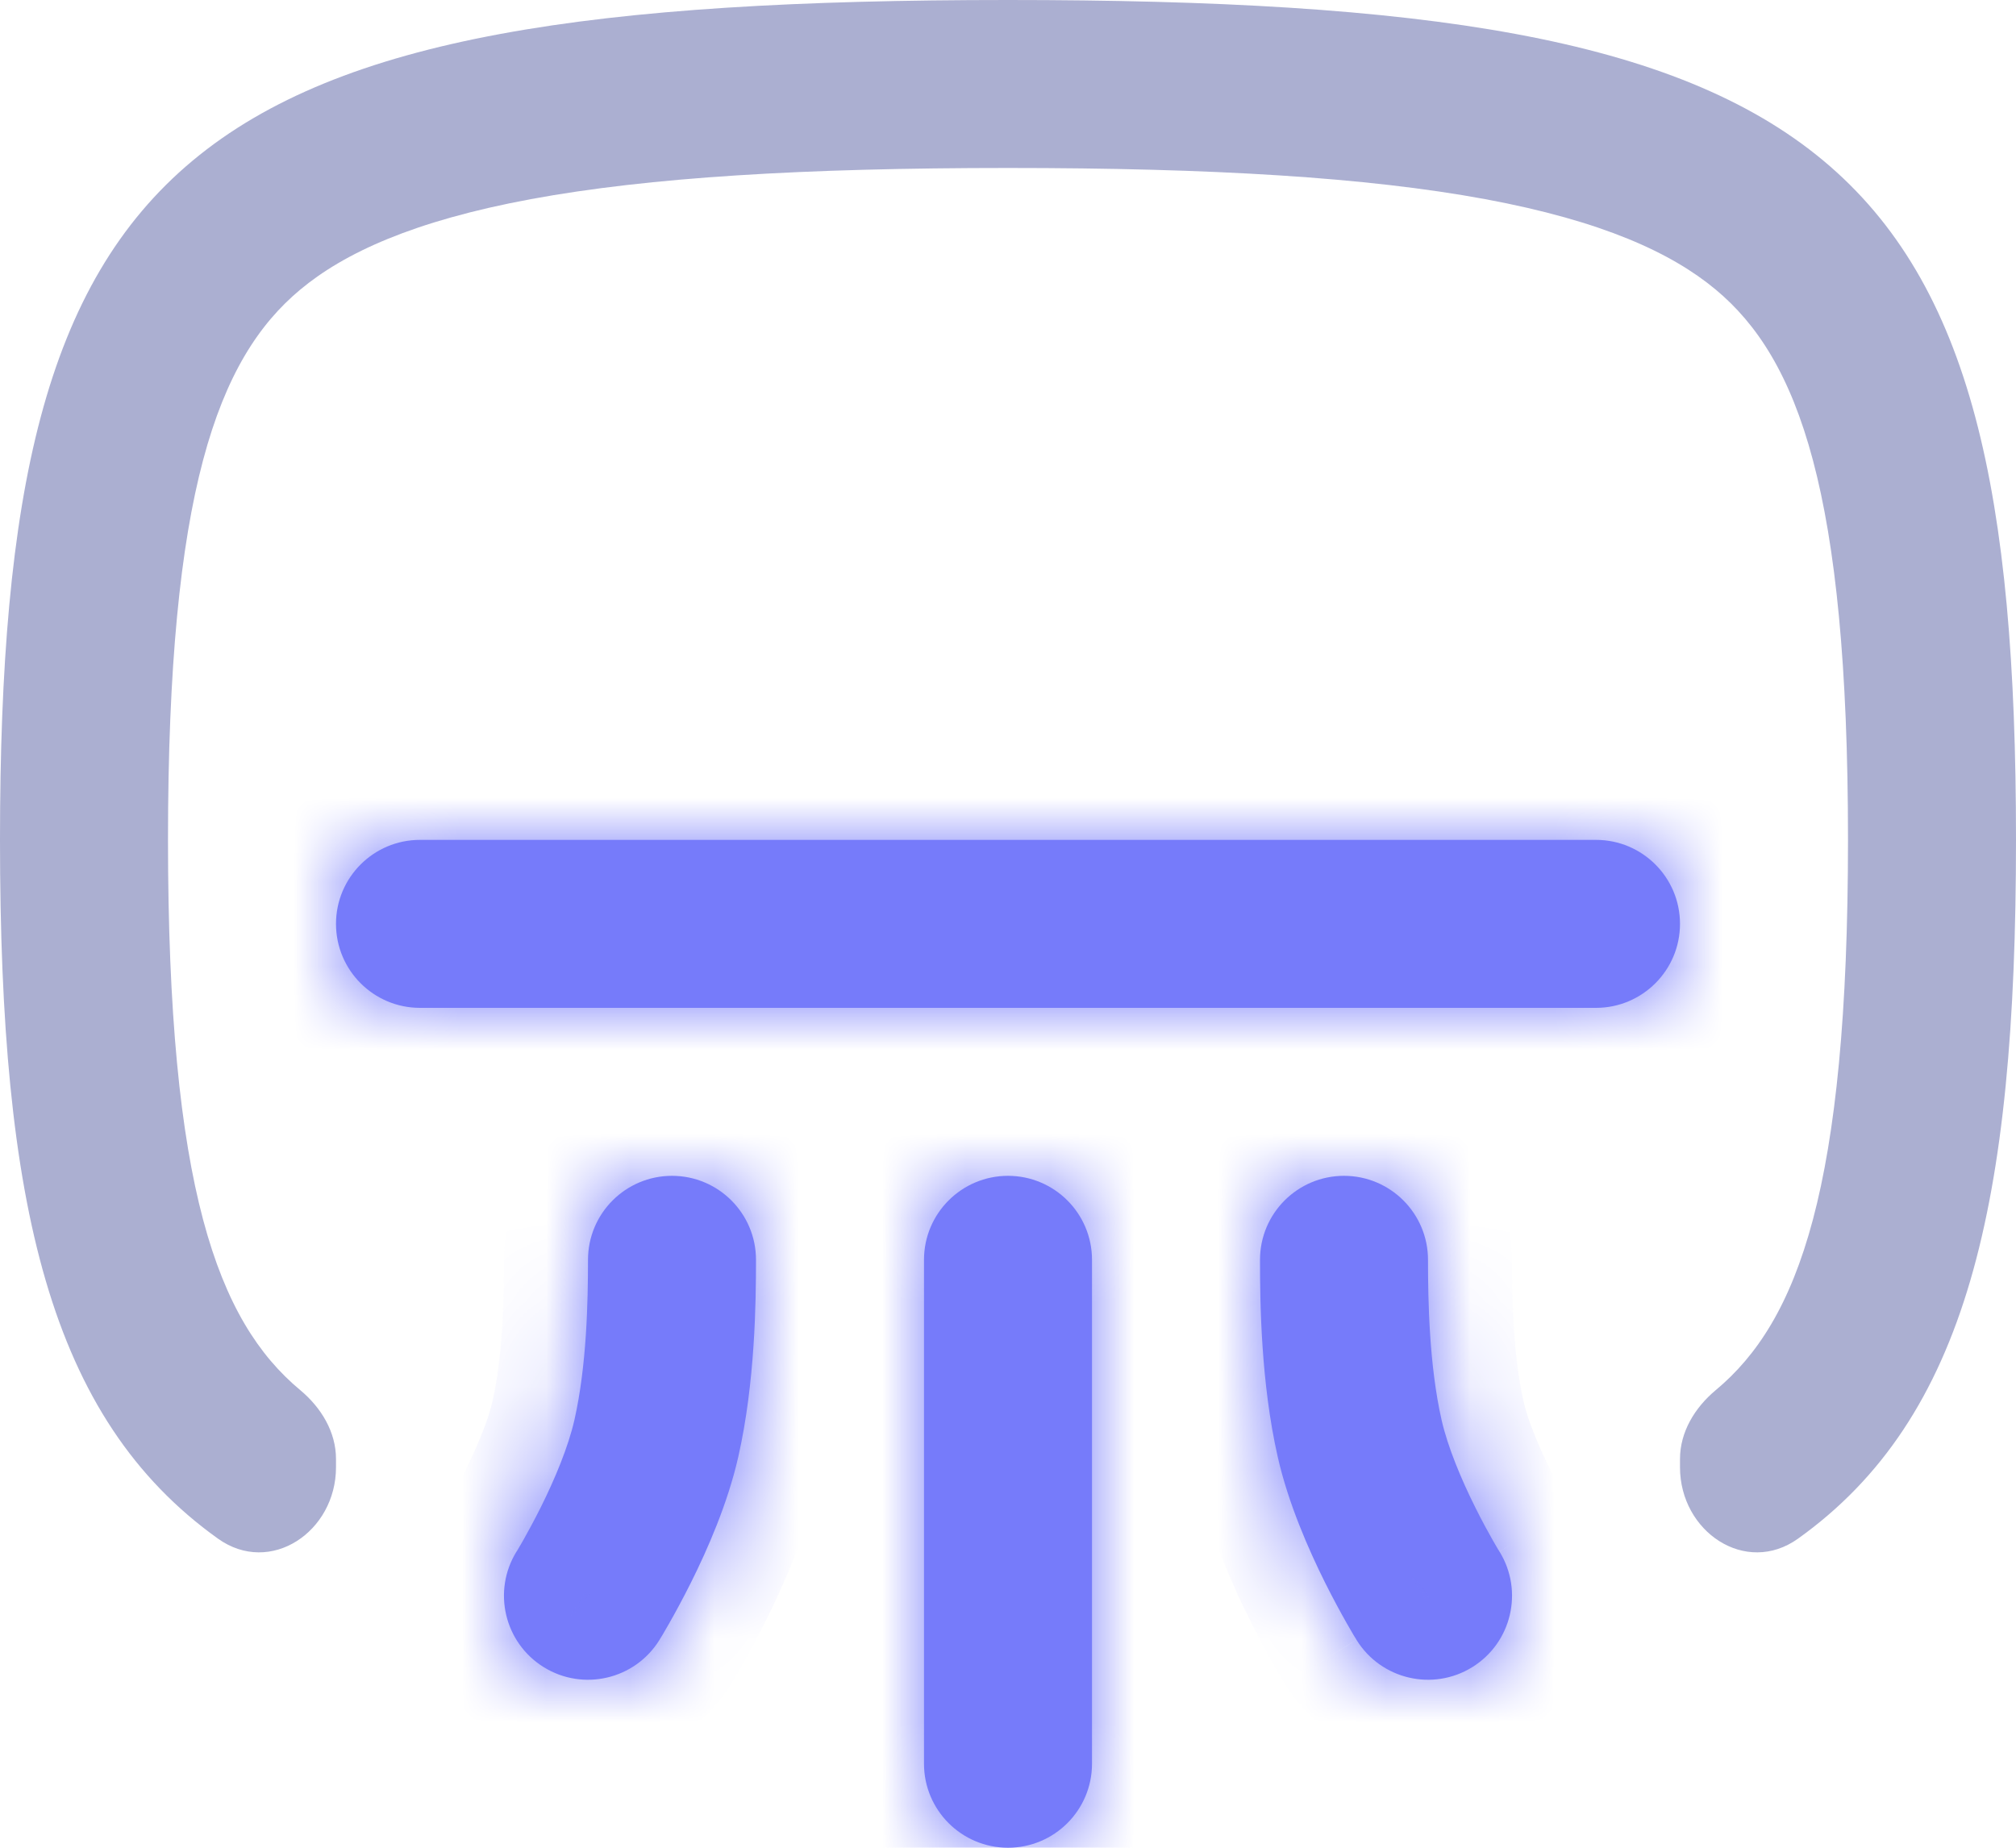 <svg width="24" height="22" viewBox="0 0 24 22" fill="none" xmlns="http://www.w3.org/2000/svg">
<mask id="path-1-inside-1" fill="white">
<path d="M4 11C4 10.448 4.448 10 5 10H19C19.552 10 20 10.448 20 11C20 11.552 19.552 12 19 12H5C4.448 12 4 11.552 4 11Z"/>
<path d="M9 15C9 14.448 8.552 14 8 14C7.448 14 7 14.448 7 15C7 15.498 6.985 16.256 6.839 16.904C6.765 17.23 6.603 17.616 6.437 17.948C6.357 18.108 6.283 18.243 6.23 18.337C6.203 18.384 6.182 18.42 6.168 18.444L6.153 18.469L6.15 18.473L6.957 18.974C6.15 18.473 6.15 18.473 6.15 18.473L6.149 18.474C5.859 18.944 6.004 19.559 6.473 19.85C6.943 20.141 7.559 19.996 7.85 19.527L7 19C7.85 19.527 7.85 19.527 7.85 19.527L7.852 19.524L7.854 19.52L7.861 19.508L7.886 19.468C7.906 19.433 7.934 19.385 7.968 19.326C8.036 19.206 8.128 19.038 8.227 18.84C8.419 18.456 8.663 17.903 8.789 17.346C8.99 16.459 9 15.502 9 15Z"/>
<path d="M15 15C15 14.448 15.448 14 16 14C16.552 14 17 14.448 17 15C17 15.498 17.015 16.256 17.161 16.904C17.235 17.23 17.397 17.616 17.563 17.948C17.642 18.108 17.717 18.243 17.77 18.337C17.797 18.384 17.818 18.42 17.832 18.444L17.848 18.469L17.85 18.473L17 19C17.85 18.473 17.85 18.473 17.85 18.473L17.851 18.474C18.141 18.944 17.996 19.559 17.527 19.85C17.057 20.141 16.441 19.996 16.15 19.527L16.96 19.025C16.15 19.527 16.15 19.527 16.15 19.527L16.148 19.524L16.146 19.52L16.139 19.508L16.114 19.468C16.094 19.433 16.066 19.385 16.032 19.326C15.964 19.206 15.872 19.038 15.773 18.84C15.582 18.456 15.337 17.903 15.211 17.346C15.01 16.459 15 15.502 15 15Z"/>
<path d="M12 14C11.448 14 11 14.448 11 15V21C11 21.552 11.448 22 12 22C12.552 22 13 21.552 13 21V15C13 14.448 12.552 14 12 14Z"/>
</mask>
<path d="M4 11C4 10.448 4.448 10 5 10H19C19.552 10 20 10.448 20 11C20 11.552 19.552 12 19 12H5C4.448 12 4 11.552 4 11Z" fill="#767BFA"/>
<path d="M9 15C9 14.448 8.552 14 8 14C7.448 14 7 14.448 7 15C7 15.498 6.985 16.256 6.839 16.904C6.765 17.23 6.603 17.616 6.437 17.948C6.357 18.108 6.283 18.243 6.23 18.337C6.203 18.384 6.182 18.42 6.168 18.444L6.153 18.469L6.15 18.473L6.957 18.974C6.15 18.473 6.15 18.473 6.15 18.473L6.149 18.474C5.859 18.944 6.004 19.559 6.473 19.85C6.943 20.141 7.559 19.996 7.85 19.527L7 19C7.85 19.527 7.85 19.527 7.85 19.527L7.852 19.524L7.854 19.52L7.861 19.508L7.886 19.468C7.906 19.433 7.934 19.385 7.968 19.326C8.036 19.206 8.128 19.038 8.227 18.84C8.419 18.456 8.663 17.903 8.789 17.346C8.99 16.459 9 15.502 9 15Z" fill="#767BFA"/>
<path d="M15 15C15 14.448 15.448 14 16 14C16.552 14 17 14.448 17 15C17 15.498 17.015 16.256 17.161 16.904C17.235 17.23 17.397 17.616 17.563 17.948C17.642 18.108 17.717 18.243 17.77 18.337C17.797 18.384 17.818 18.42 17.832 18.444L17.848 18.469L17.85 18.473L17 19C17.85 18.473 17.85 18.473 17.85 18.473L17.851 18.474C18.141 18.944 17.996 19.559 17.527 19.85C17.057 20.141 16.441 19.996 16.15 19.527L16.96 19.025C16.15 19.527 16.15 19.527 16.15 19.527L16.148 19.524L16.146 19.52L16.139 19.508L16.114 19.468C16.094 19.433 16.066 19.385 16.032 19.326C15.964 19.206 15.872 19.038 15.773 18.84C15.582 18.456 15.337 17.903 15.211 17.346C15.01 16.459 15 15.502 15 15Z" fill="#767BFA"/>
<path d="M12 14C11.448 14 11 14.448 11 15V21C11 21.552 11.448 22 12 22C12.552 22 13 21.552 13 21V15C13 14.448 12.552 14 12 14Z" fill="#767BFA"/>
<path d="M6.839 16.904L7.814 17.125L6.839 16.904ZM6.437 17.948L5.542 17.502L5.542 17.502L6.437 17.948ZM6.23 18.337L5.36 17.843L5.36 17.843L6.23 18.337ZM6.168 18.444L7.025 18.959L7.027 18.956L6.168 18.444ZM6.153 18.469L7.007 18.989L7.01 18.984L6.153 18.469ZM6.149 18.474L5.299 17.948L5.299 17.949L6.149 18.474ZM6.473 19.85L5.947 20.7H5.947L6.473 19.85ZM7.852 19.524L8.702 20.05L8.703 20.048L7.852 19.524ZM7.854 19.52L8.706 20.044L8.707 20.042L7.854 19.52ZM7.861 19.508L8.715 20.029L8.718 20.024L7.861 19.508ZM7.886 19.468L8.743 19.983L8.745 19.98L7.886 19.468ZM7.968 19.326L7.099 18.831L7.099 18.831L7.968 19.326ZM8.227 18.84L9.122 19.286L8.227 18.84ZM8.789 17.346L7.814 17.125L7.814 17.125L8.789 17.346ZM17.161 16.904L18.137 16.684V16.684L17.161 16.904ZM17.563 17.948L16.668 18.394V18.394L17.563 17.948ZM17.77 18.337L18.64 17.843L18.64 17.843L17.77 18.337ZM17.832 18.444L16.973 18.956L16.975 18.959L17.832 18.444ZM17.848 18.469L16.991 18.984L16.993 18.989L17.848 18.469ZM17.851 18.474L18.701 17.949L18.701 17.948L17.851 18.474ZM17.527 19.85L18.053 20.7L18.053 20.7L17.527 19.85ZM16.148 19.524L15.297 20.048L15.298 20.05L16.148 19.524ZM16.146 19.52L15.293 20.041L15.294 20.044L16.146 19.52ZM16.139 19.508L15.282 20.024L15.285 20.029L16.139 19.508ZM16.114 19.468L15.255 19.98L15.257 19.983L16.114 19.468ZM16.032 19.326L16.901 18.831L16.901 18.831L16.032 19.326ZM15.773 18.84L14.878 19.286L15.773 18.84ZM15.211 17.346L16.186 17.125V17.125L15.211 17.346ZM5 9C3.895 9 3 9.895 3 11H5V9ZM19 9H5V11H19V9ZM21 11C21 9.895 20.105 9 19 9V11H21ZM19 13C20.105 13 21 12.105 21 11H19V13ZM5 13H19V11H5V13ZM3 11C3 12.105 3.895 13 5 13V11H3ZM8 15H10C10 13.895 9.105 13 8 13V15ZM8 15V13C6.895 13 6 13.895 6 15H8ZM7.814 17.125C7.988 16.357 8 15.499 8 15H6C6 15.496 5.983 16.155 5.863 16.684L7.814 17.125ZM7.332 18.394C7.51 18.036 7.714 17.567 7.814 17.125L5.863 16.684C5.816 16.894 5.695 17.195 5.542 17.502L7.332 18.394ZM7.099 18.831C7.16 18.724 7.243 18.573 7.332 18.394L5.542 17.502C5.472 17.642 5.407 17.761 5.36 17.843L7.099 18.831ZM7.027 18.956C7.044 18.927 7.069 18.885 7.099 18.831L5.36 17.843C5.337 17.883 5.32 17.914 5.309 17.932L7.027 18.956ZM7.01 18.984L7.025 18.959L5.311 17.928L5.296 17.954L7.01 18.984ZM7.004 18.994L7.007 18.989L5.298 17.949L5.296 17.953L7.004 18.994ZM7.484 18.123L6.677 17.623L5.623 19.323L6.431 19.824L7.484 18.123ZM6.999 19.002C6.999 19.002 6.99 19.016 6.981 19.029C6.972 19.043 6.943 19.082 6.923 19.108C6.866 19.177 6.778 19.265 6.651 19.339C6.388 19.491 6.138 19.48 6.021 19.465C5.908 19.451 5.824 19.419 5.796 19.409C5.758 19.394 5.73 19.381 5.716 19.374C5.688 19.361 5.667 19.349 5.661 19.346C5.653 19.341 5.646 19.337 5.643 19.335C5.637 19.332 5.632 19.329 5.631 19.328C5.63 19.327 5.629 19.327 5.628 19.327C5.628 19.326 5.629 19.327 5.636 19.331C5.649 19.339 5.673 19.355 5.724 19.386C5.825 19.448 6.027 19.573 6.431 19.824L7.484 18.123C7.08 17.873 6.878 17.748 6.778 17.686C6.727 17.655 6.702 17.639 6.689 17.631C6.683 17.627 6.678 17.624 6.675 17.622C6.674 17.622 6.672 17.62 6.67 17.619C6.668 17.618 6.663 17.615 6.657 17.611C6.654 17.61 6.647 17.606 6.639 17.601C6.633 17.598 6.612 17.586 6.584 17.573C6.57 17.566 6.541 17.552 6.504 17.538C6.475 17.527 6.391 17.496 6.278 17.482C6.162 17.467 5.912 17.456 5.649 17.608C5.522 17.681 5.434 17.77 5.377 17.839C5.357 17.865 5.328 17.904 5.319 17.918C5.31 17.931 5.301 17.945 5.301 17.945L6.999 19.002ZM7 19L7 18.999L5.299 17.947L5.299 17.948L7 19ZM7 19L7 19L5.299 17.949C4.718 18.887 5.008 20.119 5.947 20.7L7 19ZM7 19L7 19L5.947 20.7C6.886 21.282 8.119 20.992 8.7 20.053L7 19ZM6.473 19.85L7.323 20.377L8.377 18.677L7.527 18.15L6.473 19.85ZM6.999 19.002C6.983 19.027 7.089 18.829 7.305 18.689C7.55 18.529 7.793 18.519 7.931 18.53C8.055 18.54 8.148 18.571 8.181 18.583C8.224 18.598 8.256 18.613 8.272 18.62C8.304 18.635 8.328 18.648 8.334 18.651C8.343 18.657 8.351 18.661 8.354 18.663C8.361 18.667 8.367 18.67 8.368 18.671C8.369 18.672 8.371 18.673 8.371 18.673C8.372 18.673 8.37 18.672 8.363 18.668C8.35 18.66 8.324 18.644 8.271 18.611C8.164 18.545 7.952 18.413 7.527 18.15L6.473 19.85C6.898 20.113 7.111 20.245 7.217 20.311C7.27 20.344 7.297 20.36 7.311 20.369C7.317 20.372 7.322 20.376 7.326 20.378C7.327 20.379 7.329 20.38 7.331 20.381C7.333 20.382 7.338 20.386 7.346 20.39C7.349 20.392 7.357 20.396 7.366 20.402C7.372 20.405 7.397 20.419 7.428 20.433C7.444 20.441 7.477 20.455 7.519 20.47C7.552 20.482 7.645 20.513 7.769 20.523C7.907 20.535 8.151 20.524 8.396 20.365C8.509 20.291 8.586 20.208 8.635 20.146C8.653 20.123 8.678 20.087 8.686 20.075C8.694 20.063 8.702 20.051 8.702 20.051L6.999 19.002ZM7.002 18.996L7 19L8.703 20.048L8.706 20.044L7.002 18.996ZM7.008 18.987L7.001 18.999L8.707 20.042L8.715 20.029L7.008 18.987ZM7.029 18.952L7.004 18.993L8.718 20.024L8.743 19.983L7.029 18.952ZM7.099 18.831C7.069 18.885 7.044 18.927 7.027 18.956L8.745 19.98C8.768 19.94 8.8 19.886 8.838 19.82L7.099 18.831ZM7.332 18.394C7.243 18.573 7.16 18.724 7.099 18.831L8.838 19.82C8.913 19.688 9.013 19.504 9.122 19.286L7.332 18.394ZM7.814 17.125C7.714 17.567 7.51 18.036 7.332 18.394L9.122 19.286C9.327 18.875 9.612 18.239 9.765 17.566L7.814 17.125ZM8 15C8 15.499 7.988 16.357 7.814 17.125L9.765 17.566C9.992 16.56 10 15.505 10 15H8ZM16 13C14.895 13 14 13.895 14 15H16V13ZM18 15C18 13.895 17.105 13 16 13V15H18ZM18.137 16.684C18.017 16.155 18 15.496 18 15H16C16 15.499 16.012 16.357 16.186 17.125L18.137 16.684ZM18.458 17.502C18.305 17.195 18.184 16.894 18.137 16.684L16.186 17.125C16.286 17.567 16.49 18.036 16.668 18.394L18.458 17.502ZM18.64 17.843C18.593 17.761 18.528 17.642 18.458 17.502L16.668 18.394C16.757 18.573 16.84 18.724 16.901 18.831L18.64 17.843ZM18.691 17.932C18.68 17.914 18.663 17.883 18.64 17.843L16.901 18.831C16.931 18.885 16.956 18.927 16.973 18.956L18.691 17.932ZM18.704 17.954L18.689 17.928L16.975 18.959L16.991 18.984L18.704 17.954ZM18.704 17.953L18.701 17.949L16.993 18.989L16.996 18.994L18.704 17.953ZM17.527 19.85L18.377 19.323L17.323 17.623L16.473 18.15L17.527 19.85ZM18.697 17.942C18.697 17.942 18.688 17.928 18.679 17.914C18.669 17.9 18.64 17.86 18.619 17.833C18.559 17.762 18.468 17.673 18.338 17.601C18.072 17.452 17.822 17.468 17.711 17.483C17.601 17.499 17.519 17.529 17.491 17.54C17.455 17.554 17.427 17.567 17.413 17.574C17.386 17.587 17.366 17.599 17.36 17.602C17.352 17.606 17.346 17.61 17.342 17.612C17.336 17.616 17.331 17.618 17.33 17.619C17.328 17.62 17.326 17.622 17.325 17.622C17.322 17.624 17.317 17.627 17.311 17.631C17.297 17.64 17.27 17.656 17.217 17.689C17.111 17.755 16.898 17.887 16.473 18.15L17.527 19.85C17.952 19.587 18.164 19.455 18.27 19.389C18.324 19.356 18.35 19.34 18.363 19.332C18.37 19.328 18.372 19.326 18.372 19.327C18.371 19.327 18.37 19.327 18.369 19.328C18.368 19.329 18.363 19.332 18.357 19.335C18.354 19.337 18.348 19.341 18.34 19.345C18.334 19.348 18.314 19.36 18.287 19.373C18.273 19.38 18.245 19.393 18.209 19.407C18.181 19.417 18.1 19.448 17.99 19.464C17.879 19.479 17.628 19.495 17.362 19.346C17.108 19.204 16.988 18.981 17.003 19.005L18.697 17.942ZM18.701 17.948L18.701 17.947L17 19L17 19L18.701 17.948ZM18.053 20.7C18.992 20.119 19.282 18.887 18.701 17.949L17 19L17 19L18.053 20.7ZM15.3 20.053C15.882 20.992 17.114 21.282 18.053 20.7L17 19H17L15.3 20.053ZM16.433 18.175L15.623 18.677L16.677 20.377L17.487 19.875L16.433 18.175ZM15.298 20.051C15.298 20.051 15.306 20.063 15.313 20.074C15.321 20.086 15.345 20.12 15.362 20.143C15.409 20.203 15.485 20.285 15.595 20.358C15.834 20.518 16.076 20.534 16.218 20.524C16.345 20.516 16.441 20.484 16.475 20.472C16.519 20.457 16.552 20.442 16.569 20.435C16.601 20.42 16.626 20.406 16.633 20.402C16.642 20.397 16.65 20.392 16.654 20.39C16.661 20.386 16.667 20.383 16.669 20.382C16.671 20.38 16.673 20.379 16.674 20.378C16.678 20.376 16.683 20.373 16.689 20.369C16.702 20.361 16.727 20.345 16.778 20.314C16.879 20.251 17.082 20.126 17.487 19.875L16.433 18.175C16.028 18.426 15.826 18.551 15.725 18.614C15.674 18.645 15.649 18.661 15.636 18.669C15.629 18.673 15.628 18.674 15.629 18.673C15.629 18.673 15.631 18.672 15.633 18.671C15.634 18.67 15.639 18.667 15.646 18.663C15.65 18.661 15.658 18.656 15.667 18.651C15.674 18.647 15.698 18.634 15.731 18.618C15.748 18.611 15.781 18.596 15.825 18.581C15.859 18.569 15.954 18.538 16.082 18.529C16.224 18.519 16.465 18.535 16.705 18.695C16.815 18.768 16.89 18.85 16.937 18.91C16.954 18.933 16.979 18.967 16.987 18.979C16.994 18.991 17.002 19.003 17.002 19.003L15.298 20.051ZM15.294 20.044L15.297 20.048L17 19L16.998 18.996L15.294 20.044ZM15.285 20.029L15.293 20.041L16.999 18.999L16.992 18.987L15.285 20.029ZM15.257 19.983L15.282 20.024L16.995 18.993L16.971 18.952L15.257 19.983ZM15.162 19.82C15.2 19.886 15.232 19.94 15.255 19.98L16.973 18.956C16.956 18.927 16.931 18.885 16.901 18.831L15.162 19.82ZM14.878 19.286C14.986 19.504 15.087 19.688 15.162 19.82L16.901 18.831C16.84 18.724 16.757 18.573 16.668 18.394L14.878 19.286ZM14.235 17.566C14.387 18.239 14.673 18.875 14.878 19.286L16.668 18.394C16.49 18.036 16.286 17.567 16.186 17.125L14.235 17.566ZM14 15C14 15.505 14.008 16.56 14.235 17.566L16.186 17.125C16.012 16.357 16 15.499 16 15H14ZM12 15V13C10.895 13 10 13.895 10 15H12ZM12 21V15H10V21H12ZM12 21H10C10 22.105 10.895 23 12 23V21ZM12 21V23C13.105 23 14 22.105 14 21H12ZM12 15V21H14V15H12ZM12 15H14C14 13.895 13.105 13 12 13V15ZM7.001 18.998L6.999 19.001L8.701 20.052L8.702 20.05L7.001 18.998ZM15.298 20.05L15.299 20.052L17.001 19.001L16.999 18.999L15.298 20.05Z" fill="#767BFA" mask="url(#path-1-inside-1)"/>
<path d="M2 10C2 14.142 2.589 15.731 3.575 16.552C3.823 16.759 4 17.049 4 17.372V17.47C4 18.237 3.219 18.766 2.595 18.32C0.589 16.886 0 14.343 0 10C0 1.765 2.118 0 12 0C21.882 0 24 1.765 24 10C24 14.343 23.411 16.886 21.405 18.32C20.781 18.766 20 18.237 20 17.47V17.372C20 17.049 20.177 16.759 20.425 16.552C21.411 15.731 22 14.142 22 10C22 5.858 21.411 4.269 20.425 3.448C19.903 3.013 19.081 2.631 17.68 2.371C16.273 2.111 14.433 2 12 2C9.567 2 7.727 2.111 6.32 2.371C4.919 2.631 4.097 3.013 3.575 3.448C2.589 4.269 2 5.858 2 10Z" fill="#ABAFD1"/>
</svg>
